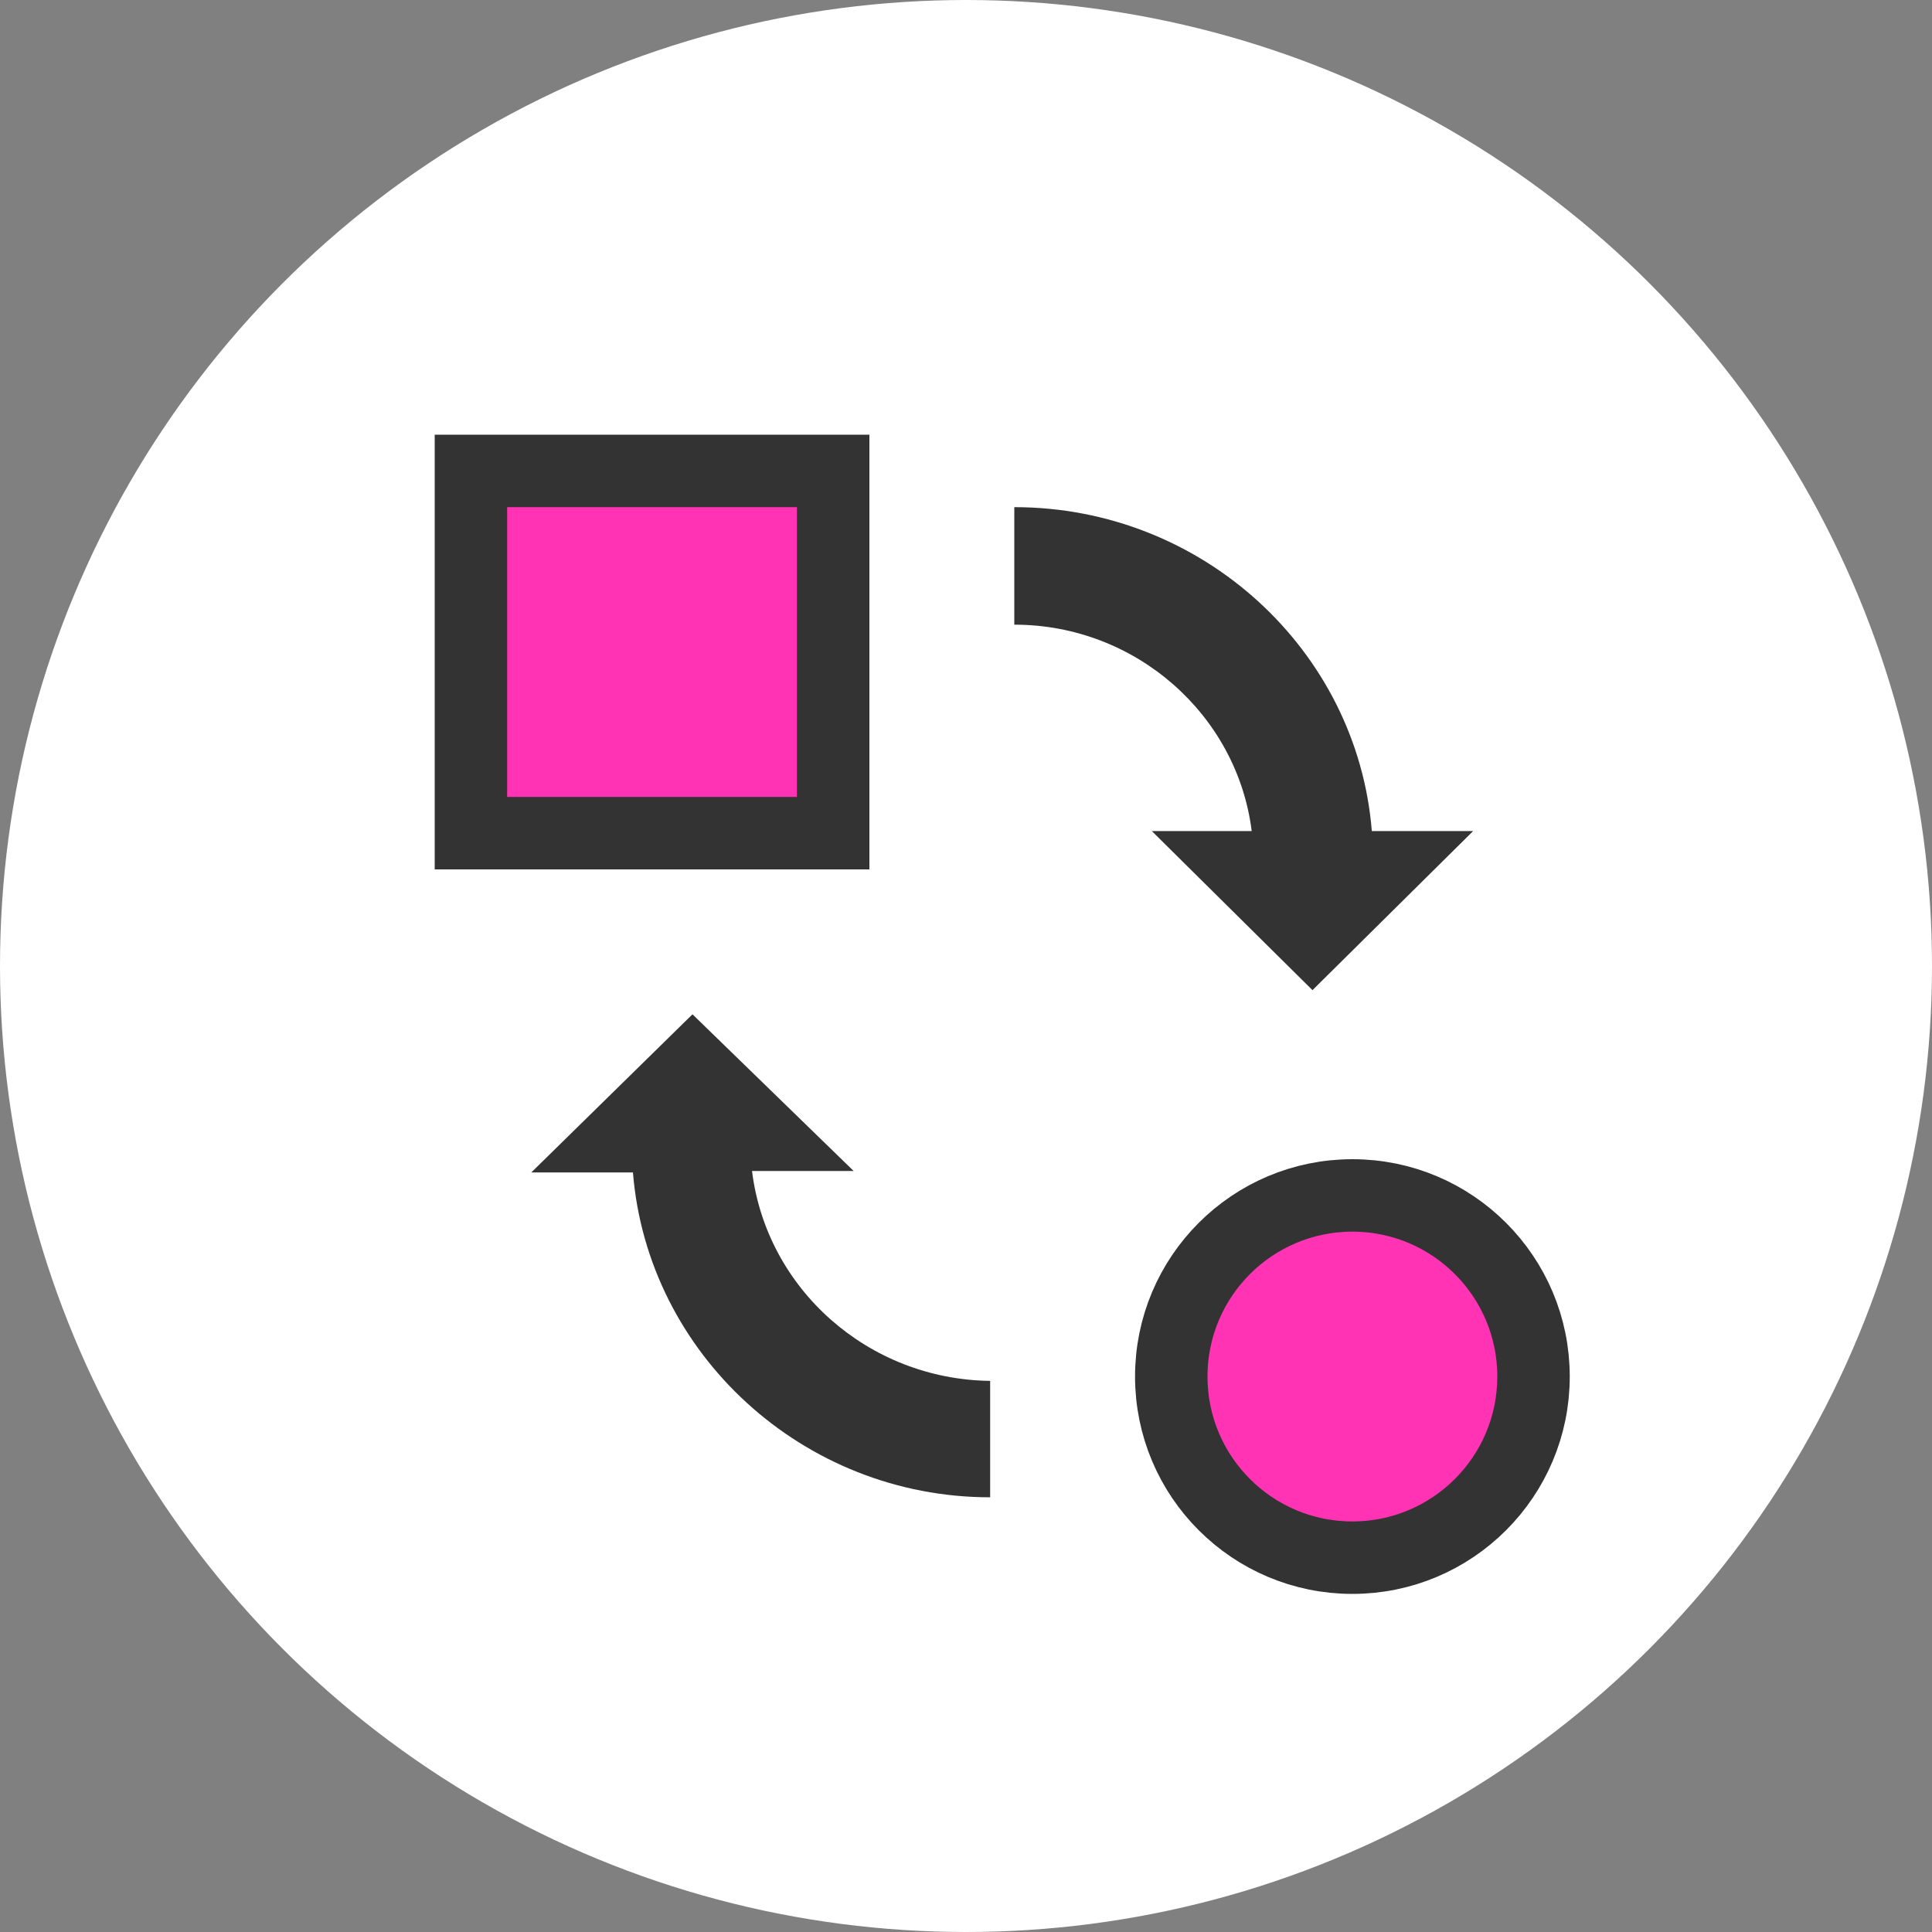<svg xmlns="http://www.w3.org/2000/svg" width="80" height="80" viewBox="0 0 80 80">
    <rect x="0" y="0" width="80" height="80" fill="#808080" stroke="none"/>
    <g fill="none" fill-rule="evenodd">
        <circle cx="40" cy="40" r="40" fill="#FFF"/>
        <path fill="#FF33B3" fill-rule="nonzero" stroke="#333" stroke-width="3" d="M19.5 19.5H34.5V34.5H19.5z"/>
        <path fill="#333" fill-rule="nonzero" d="M31.14 48.488h4.208L28.674 42 22 48.548h4.209C26.81 56.048 33.244 62 41 62v-4.821c-5.05-.06-9.26-3.81-9.86-8.69zM51.83 34.412h-4.136L54.347 41 61 34.412h-4.196C56.205 26.935 49.792 21 42 21v4.866c5.035 0 9.23 3.74 9.83 8.546z"/>
        <circle cx="56" cy="57" r="7.5" fill="#FF33B3" fill-rule="nonzero" stroke="#333" stroke-width="3"/>
    </g>
</svg>
